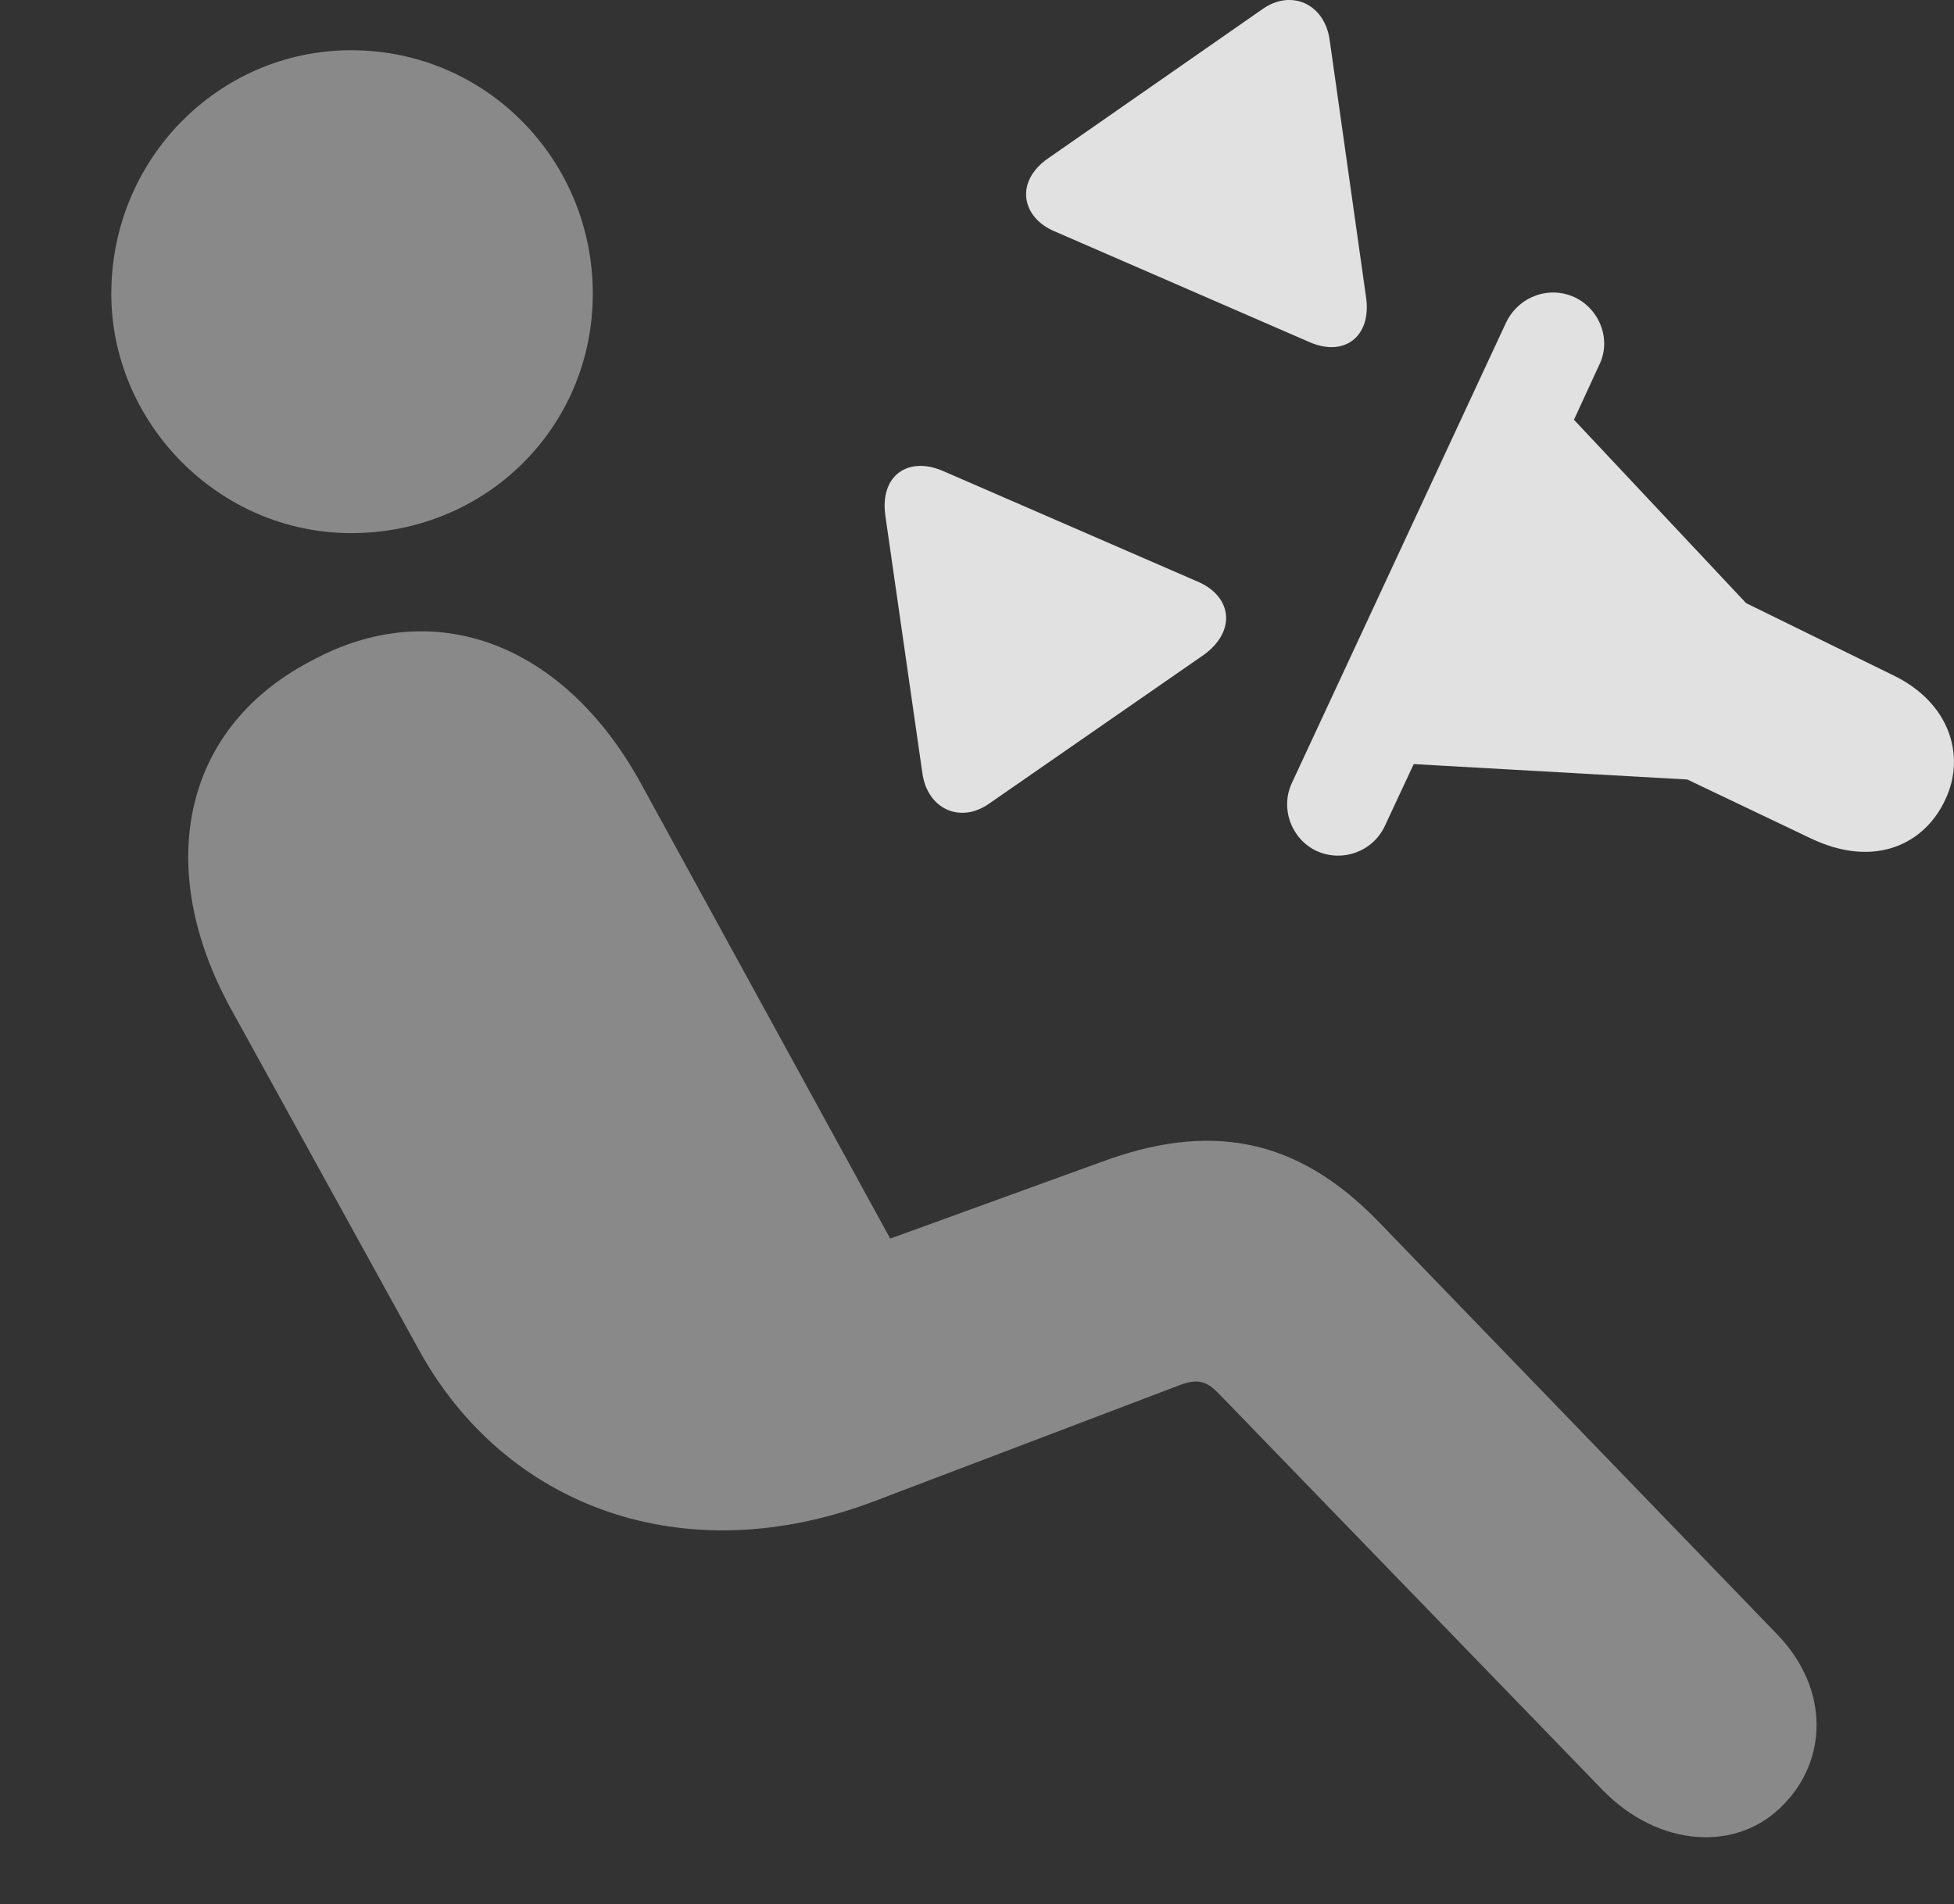 <?xml version="1.0" encoding="UTF-8"?>
<!--Generator: Apple Native CoreSVG 341-->
<!DOCTYPE svg
PUBLIC "-//W3C//DTD SVG 1.1//EN"
       "http://www.w3.org/Graphics/SVG/1.1/DTD/svg11.dtd">
<svg version="1.1" xmlns="http://www.w3.org/2000/svg" xmlns:xlink="http://www.w3.org/1999/xlink" viewBox="0 0 27.266 26.568">
 <rect x="0" y="0" width="27.266" height="26.568" fill="#333333" stroke="none"/>
 <g>
  <rect height="26.568" opacity="0" width="27.266" x="0" y="0"/>
  <path d="M4.902 7.439C3.047 7.439 1.553 5.896 1.553 4.099C1.553 2.224 3.047 0.701 4.902 0.701C6.777 0.701 8.272 2.224 8.272 4.099C8.272 5.964 6.777 7.439 4.902 7.439ZM24.893 25.174C24.258 25.847 23.154 25.789 22.363 24.978L17.021 19.461C16.846 19.275 16.719 19.226 16.445 19.334L12.207 20.945C9.541 21.961 7.041 21.023 5.84 18.826L3.213 14.06C2.168 12.146 2.51 10.193 4.316 9.236C6.064 8.269 7.881 8.992 8.945 10.935L12.422 17.283L15.381 16.209C16.846 15.671 18.066 15.838 19.238 17.049L24.785 22.791C25.557 23.582 25.479 24.578 24.893 25.174Z" fill="white" fill-opacity="0.425"/>
  <path d="M22.314 5.095C22.49 4.744 22.324 4.314 21.973 4.148C21.611 3.982 21.191 4.138 21.016 4.5L18.027 10.925C17.861 11.277 18.018 11.707 18.369 11.873C18.73 12.039 19.16 11.883 19.326 11.521L19.727 10.662L23.545 10.877L25.264 11.697C26.162 12.127 26.865 11.775 27.148 11.15C27.432 10.545 27.207 9.802 26.416 9.422L24.365 8.416L21.963 5.857ZM18.271 4.773C18.76 4.988 19.141 4.695 19.062 4.148L18.555 0.564C18.486 0.047 18.008-0.159 17.607 0.134L14.619 2.214C14.16 2.537 14.258 3.025 14.697 3.22ZM16.729 8.123L13.154 6.57C12.676 6.365 12.275 6.629 12.354 7.195L12.871 10.789C12.94 11.287 13.399 11.502 13.809 11.209L16.797 9.138C17.256 8.806 17.188 8.328 16.729 8.123Z" fill="white" fill-opacity="0.85"/>
 </g>
</svg>

